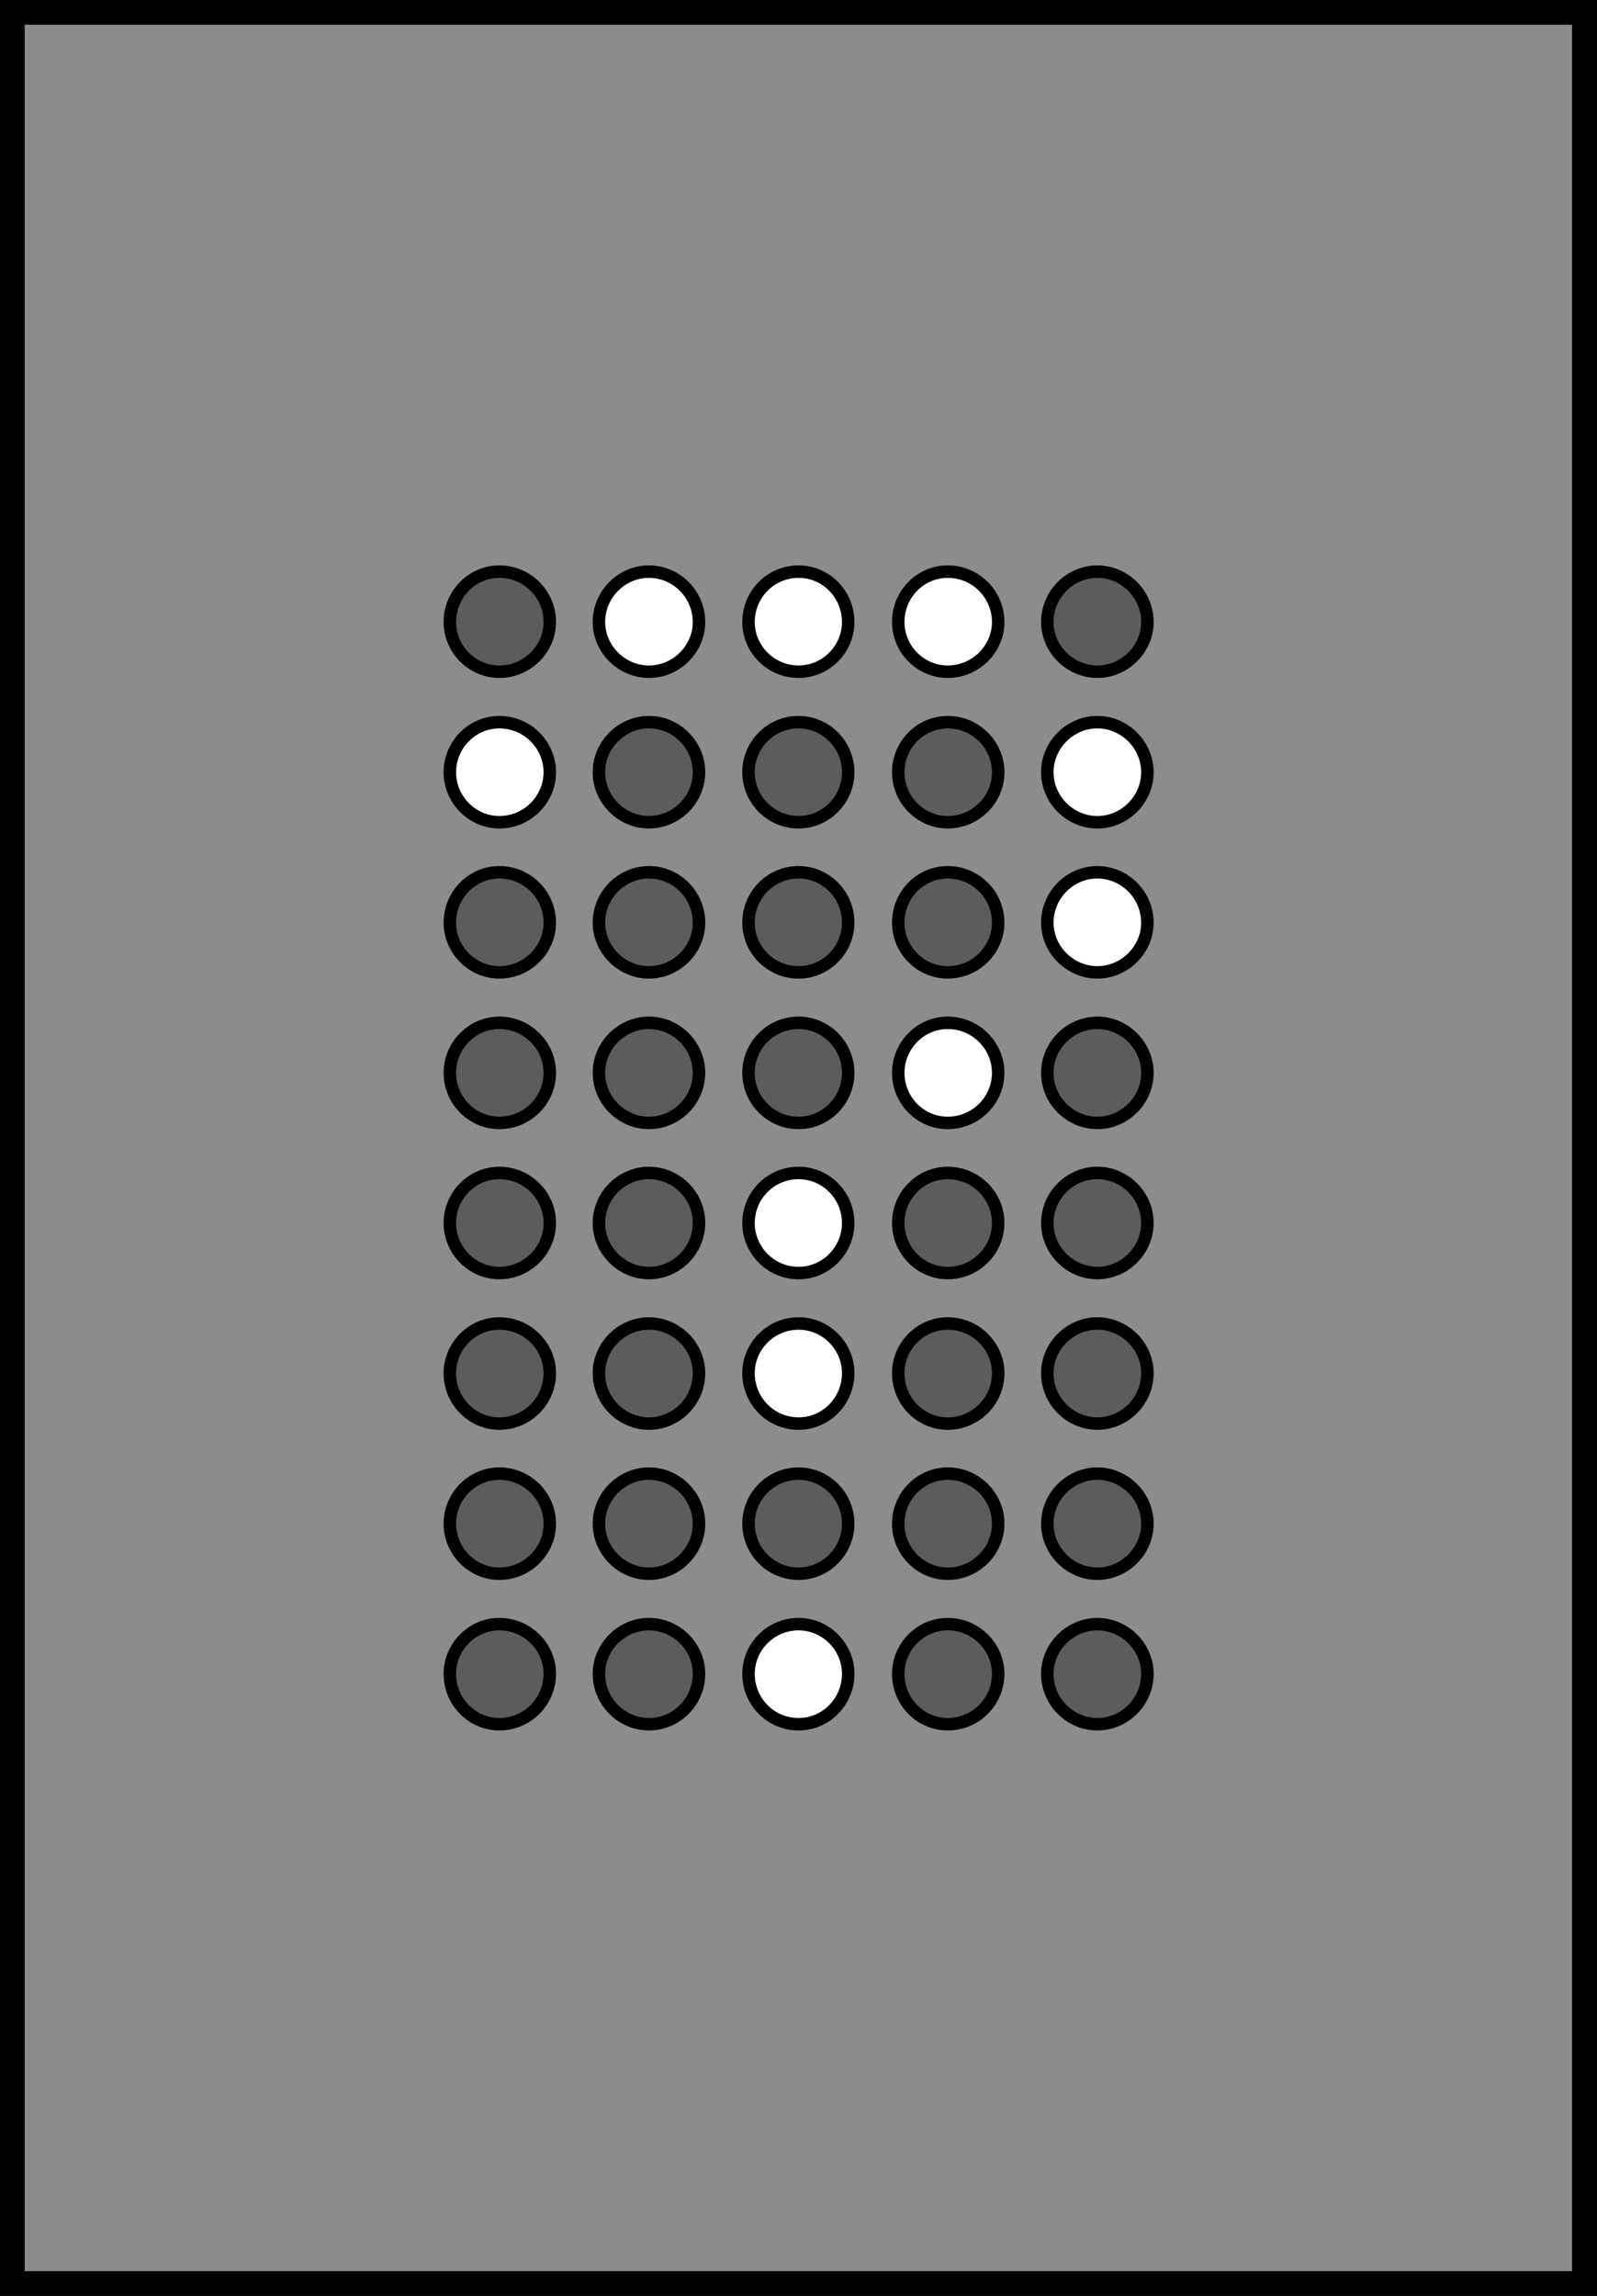 <?xml version="1.0" encoding="UTF-8"?>
<svg xmlns="http://www.w3.org/2000/svg" xmlns:xlink="http://www.w3.org/1999/xlink" width="13.217" height="19" viewBox="0 0 13.217 19">
<rect x="0" y="0" width="13.217" height="19" fill="#333333" stroke="none"/>
<path fill-rule="nonzero" fill="rgb(54.902%, 54.902%, 54.902%)" fill-opacity="1" stroke-width="0.19" stroke-linecap="butt" stroke-linejoin="miter" stroke="rgb(0%, 0%, 0%)" stroke-opacity="1" stroke-miterlimit="4" d="M 0.093 0.093 L 12.064 0.093 L 12.064 17.386 L 0.093 17.386 Z M 0.093 0.093 " transform="matrix(1.087, 0, 0, 1.087, 0, 0)"/>
<path fill-rule="nonzero" fill="rgb(36.078%, 36.078%, 36.078%)" fill-opacity="1" stroke-width="0.095" stroke-linecap="butt" stroke-linejoin="miter" stroke="rgb(0%, 0%, 0%)" stroke-opacity="1" stroke-miterlimit="4" d="M 4.186 4.736 C 4.186 4.941 4.014 5.114 3.802 5.114 C 3.594 5.114 3.425 4.941 3.425 4.736 C 3.425 4.524 3.594 4.352 3.802 4.352 C 4.014 4.352 4.186 4.524 4.186 4.736 Z M 4.186 4.736 " transform="matrix(1.087, 0, 0, 1.087, 0, 0)"/>
<path fill-rule="nonzero" fill="rgb(100%, 100%, 100%)" fill-opacity="1" stroke-width="0.095" stroke-linecap="butt" stroke-linejoin="miter" stroke="rgb(0%, 0%, 0%)" stroke-opacity="1" stroke-miterlimit="4" d="M 5.322 4.736 C 5.322 4.941 5.15 5.114 4.941 5.114 C 4.733 5.114 4.56 4.941 4.56 4.736 C 4.56 4.524 4.733 4.352 4.941 4.352 C 5.15 4.352 5.322 4.524 5.322 4.736 Z M 5.322 4.736 " transform="matrix(1.087, 0, 0, 1.087, 0, 0)"/>
<path fill-rule="nonzero" fill="rgb(36.078%, 36.078%, 36.078%)" fill-opacity="1" stroke-width="0.095" stroke-linecap="butt" stroke-linejoin="miter" stroke="rgb(0%, 0%, 0%)" stroke-opacity="1" stroke-miterlimit="4" d="M 8.736 4.736 C 8.736 4.941 8.563 5.114 8.355 5.114 C 8.147 5.114 7.974 4.941 7.974 4.736 C 7.974 4.524 8.147 4.352 8.355 4.352 C 8.563 4.352 8.736 4.524 8.736 4.736 Z M 8.736 4.736 " transform="matrix(1.087, 0, 0, 1.087, 0, 0)"/>
<path fill-rule="nonzero" fill="rgb(36.078%, 36.078%, 36.078%)" fill-opacity="1" stroke-width="0.095" stroke-linecap="butt" stroke-linejoin="miter" stroke="rgb(0%, 0%, 0%)" stroke-opacity="1" stroke-miterlimit="4" d="M 5.322 5.879 C 5.322 6.087 5.15 6.26 4.941 6.26 C 4.733 6.26 4.56 6.087 4.56 5.879 C 4.56 5.671 4.733 5.498 4.941 5.498 C 5.15 5.498 5.322 5.671 5.322 5.879 Z M 5.322 5.879 " transform="matrix(1.087, 0, 0, 1.087, 0, 0)"/>
<path fill-rule="nonzero" fill="rgb(36.078%, 36.078%, 36.078%)" fill-opacity="1" stroke-width="0.095" stroke-linecap="butt" stroke-linejoin="miter" stroke="rgb(0%, 0%, 0%)" stroke-opacity="1" stroke-miterlimit="4" d="M 6.458 5.879 C 6.458 6.087 6.289 6.26 6.08 6.26 C 5.868 6.26 5.699 6.087 5.699 5.879 C 5.699 5.671 5.868 5.498 6.08 5.498 C 6.289 5.498 6.458 5.671 6.458 5.879 Z M 6.458 5.879 " transform="matrix(1.087, 0, 0, 1.087, 0, 0)"/>
<path fill-rule="nonzero" fill="rgb(36.078%, 36.078%, 36.078%)" fill-opacity="1" stroke-width="0.095" stroke-linecap="butt" stroke-linejoin="miter" stroke="rgb(0%, 0%, 0%)" stroke-opacity="1" stroke-miterlimit="4" d="M 7.6 5.879 C 7.6 6.087 7.428 6.26 7.216 6.26 C 7.007 6.26 6.839 6.087 6.839 5.879 C 6.839 5.671 7.007 5.498 7.216 5.498 C 7.428 5.498 7.6 5.671 7.6 5.879 Z M 7.6 5.879 " transform="matrix(1.087, 0, 0, 1.087, 0, 0)"/>
<path fill-rule="nonzero" fill="rgb(36.078%, 36.078%, 36.078%)" fill-opacity="1" stroke-width="0.095" stroke-linecap="butt" stroke-linejoin="miter" stroke="rgb(0%, 0%, 0%)" stroke-opacity="1" stroke-miterlimit="4" d="M 4.186 7.025 C 4.186 7.23 4.014 7.403 3.802 7.403 C 3.594 7.403 3.425 7.23 3.425 7.025 C 3.425 6.813 3.594 6.641 3.802 6.641 C 4.014 6.641 4.186 6.813 4.186 7.025 Z M 4.186 7.025 " transform="matrix(1.087, 0, 0, 1.087, 0, 0)"/>
<path fill-rule="nonzero" fill="rgb(36.078%, 36.078%, 36.078%)" fill-opacity="1" stroke-width="0.095" stroke-linecap="butt" stroke-linejoin="miter" stroke="rgb(0%, 0%, 0%)" stroke-opacity="1" stroke-miterlimit="4" d="M 5.322 7.025 C 5.322 7.23 5.15 7.403 4.941 7.403 C 4.733 7.403 4.56 7.23 4.56 7.025 C 4.56 6.813 4.733 6.641 4.941 6.641 C 5.15 6.641 5.322 6.813 5.322 7.025 Z M 5.322 7.025 " transform="matrix(1.087, 0, 0, 1.087, 0, 0)"/>
<path fill-rule="nonzero" fill="rgb(36.078%, 36.078%, 36.078%)" fill-opacity="1" stroke-width="0.095" stroke-linecap="butt" stroke-linejoin="miter" stroke="rgb(0%, 0%, 0%)" stroke-opacity="1" stroke-miterlimit="4" d="M 6.458 7.025 C 6.458 7.23 6.289 7.403 6.08 7.403 C 5.868 7.403 5.699 7.23 5.699 7.025 C 5.699 6.813 5.868 6.641 6.08 6.641 C 6.289 6.641 6.458 6.813 6.458 7.025 Z M 6.458 7.025 " transform="matrix(1.087, 0, 0, 1.087, 0, 0)"/>
<path fill-rule="nonzero" fill="rgb(36.078%, 36.078%, 36.078%)" fill-opacity="1" stroke-width="0.095" stroke-linecap="butt" stroke-linejoin="miter" stroke="rgb(0%, 0%, 0%)" stroke-opacity="1" stroke-miterlimit="4" d="M 7.6 7.025 C 7.6 7.23 7.428 7.403 7.216 7.403 C 7.007 7.403 6.839 7.23 6.839 7.025 C 6.839 6.813 7.007 6.641 7.216 6.641 C 7.428 6.641 7.6 6.813 7.6 7.025 Z M 7.6 7.025 " transform="matrix(1.087, 0, 0, 1.087, 0, 0)"/>
<path fill-rule="nonzero" fill="rgb(36.078%, 36.078%, 36.078%)" fill-opacity="1" stroke-width="0.095" stroke-linecap="butt" stroke-linejoin="miter" stroke="rgb(0%, 0%, 0%)" stroke-opacity="1" stroke-miterlimit="4" d="M 8.736 8.168 C 8.736 8.377 8.563 8.549 8.355 8.549 C 8.147 8.549 7.974 8.377 7.974 8.168 C 7.974 7.96 8.147 7.787 8.355 7.787 C 8.563 7.787 8.736 7.96 8.736 8.168 Z M 8.736 8.168 " transform="matrix(1.087, 0, 0, 1.087, 0, 0)"/>
<path fill-rule="nonzero" fill="rgb(36.078%, 36.078%, 36.078%)" fill-opacity="1" stroke-width="0.095" stroke-linecap="butt" stroke-linejoin="miter" stroke="rgb(0%, 0%, 0%)" stroke-opacity="1" stroke-miterlimit="4" d="M 5.322 8.168 C 5.322 8.377 5.15 8.549 4.941 8.549 C 4.733 8.549 4.56 8.377 4.56 8.168 C 4.56 7.96 4.733 7.787 4.941 7.787 C 5.15 7.787 5.322 7.96 5.322 8.168 Z M 5.322 8.168 " transform="matrix(1.087, 0, 0, 1.087, 0, 0)"/>
<path fill-rule="nonzero" fill="rgb(36.078%, 36.078%, 36.078%)" fill-opacity="1" stroke-width="0.095" stroke-linecap="butt" stroke-linejoin="miter" stroke="rgb(0%, 0%, 0%)" stroke-opacity="1" stroke-miterlimit="4" d="M 4.186 8.168 C 4.186 8.377 4.014 8.549 3.802 8.549 C 3.594 8.549 3.425 8.377 3.425 8.168 C 3.425 7.96 3.594 7.787 3.802 7.787 C 4.014 7.787 4.186 7.96 4.186 8.168 Z M 4.186 8.168 " transform="matrix(1.087, 0, 0, 1.087, 0, 0)"/>
<path fill-rule="nonzero" fill="rgb(36.078%, 36.078%, 36.078%)" fill-opacity="1" stroke-width="0.095" stroke-linecap="butt" stroke-linejoin="miter" stroke="rgb(0%, 0%, 0%)" stroke-opacity="1" stroke-miterlimit="4" d="M 7.6 9.311 C 7.6 9.519 7.428 9.692 7.216 9.692 C 7.007 9.692 6.839 9.519 6.839 9.311 C 6.839 9.102 7.007 8.93 7.216 8.93 C 7.428 8.93 7.6 9.102 7.6 9.311 Z M 7.6 9.311 " transform="matrix(1.087, 0, 0, 1.087, 0, 0)"/>
<path fill-rule="nonzero" fill="rgb(100%, 100%, 100%)" fill-opacity="1" stroke-width="0.095" stroke-linecap="butt" stroke-linejoin="miter" stroke="rgb(0%, 0%, 0%)" stroke-opacity="1" stroke-miterlimit="4" d="M 6.458 9.311 C 6.458 9.519 6.289 9.692 6.08 9.692 C 5.868 9.692 5.699 9.519 5.699 9.311 C 5.699 9.102 5.868 8.93 6.08 8.93 C 6.289 8.93 6.458 9.102 6.458 9.311 Z M 6.458 9.311 " transform="matrix(1.087, 0, 0, 1.087, 0, 0)"/>
<path fill-rule="nonzero" fill="rgb(36.078%, 36.078%, 36.078%)" fill-opacity="1" stroke-width="0.095" stroke-linecap="butt" stroke-linejoin="miter" stroke="rgb(0%, 0%, 0%)" stroke-opacity="1" stroke-miterlimit="4" d="M 5.322 9.311 C 5.322 9.519 5.15 9.692 4.941 9.692 C 4.733 9.692 4.56 9.519 4.56 9.311 C 4.56 9.102 4.733 8.93 4.941 8.93 C 5.15 8.93 5.322 9.102 5.322 9.311 Z M 5.322 9.311 " transform="matrix(1.087, 0, 0, 1.087, 0, 0)"/>
<path fill-rule="nonzero" fill="rgb(36.078%, 36.078%, 36.078%)" fill-opacity="1" stroke-width="0.095" stroke-linecap="butt" stroke-linejoin="miter" stroke="rgb(0%, 0%, 0%)" stroke-opacity="1" stroke-miterlimit="4" d="M 4.186 9.311 C 4.186 9.519 4.014 9.692 3.802 9.692 C 3.594 9.692 3.425 9.519 3.425 9.311 C 3.425 9.102 3.594 8.93 3.802 8.93 C 4.014 8.93 4.186 9.102 4.186 9.311 Z M 4.186 9.311 " transform="matrix(1.087, 0, 0, 1.087, 0, 0)"/>
<path fill-rule="nonzero" fill="rgb(36.078%, 36.078%, 36.078%)" fill-opacity="1" stroke-width="0.095" stroke-linecap="butt" stroke-linejoin="miter" stroke="rgb(0%, 0%, 0%)" stroke-opacity="1" stroke-miterlimit="4" d="M 5.322 10.454 C 5.322 10.666 5.15 10.838 4.941 10.838 C 4.733 10.838 4.56 10.666 4.56 10.454 C 4.56 10.249 4.733 10.076 4.941 10.076 C 5.15 10.076 5.322 10.249 5.322 10.454 Z M 5.322 10.454 " transform="matrix(1.087, 0, 0, 1.087, 0, 0)"/>
<path fill-rule="nonzero" fill="rgb(100%, 100%, 100%)" fill-opacity="1" stroke-width="0.095" stroke-linecap="butt" stroke-linejoin="miter" stroke="rgb(0%, 0%, 0%)" stroke-opacity="1" stroke-miterlimit="4" d="M 6.458 10.454 C 6.458 10.666 6.289 10.838 6.08 10.838 C 5.868 10.838 5.699 10.666 5.699 10.454 C 5.699 10.249 5.868 10.076 6.08 10.076 C 6.289 10.076 6.458 10.249 6.458 10.454 Z M 6.458 10.454 " transform="matrix(1.087, 0, 0, 1.087, 0, 0)"/>
<path fill-rule="nonzero" fill="rgb(36.078%, 36.078%, 36.078%)" fill-opacity="1" stroke-width="0.095" stroke-linecap="butt" stroke-linejoin="miter" stroke="rgb(0%, 0%, 0%)" stroke-opacity="1" stroke-miterlimit="4" d="M 7.6 10.454 C 7.6 10.666 7.428 10.838 7.216 10.838 C 7.007 10.838 6.839 10.666 6.839 10.454 C 6.839 10.249 7.007 10.076 7.216 10.076 C 7.428 10.076 7.6 10.249 7.6 10.454 Z M 7.6 10.454 " transform="matrix(1.087, 0, 0, 1.087, 0, 0)"/>
<path fill-rule="nonzero" fill="rgb(36.078%, 36.078%, 36.078%)" fill-opacity="1" stroke-width="0.095" stroke-linecap="butt" stroke-linejoin="miter" stroke="rgb(0%, 0%, 0%)" stroke-opacity="1" stroke-miterlimit="4" d="M 5.322 11.6 C 5.322 11.808 5.15 11.981 4.941 11.981 C 4.733 11.981 4.56 11.808 4.56 11.6 C 4.56 11.392 4.733 11.219 4.941 11.219 C 5.15 11.219 5.322 11.392 5.322 11.6 Z M 5.322 11.6 " transform="matrix(1.087, 0, 0, 1.087, 0, 0)"/>
<path fill-rule="nonzero" fill="rgb(36.078%, 36.078%, 36.078%)" fill-opacity="1" stroke-width="0.095" stroke-linecap="butt" stroke-linejoin="miter" stroke="rgb(0%, 0%, 0%)" stroke-opacity="1" stroke-miterlimit="4" d="M 6.458 11.6 C 6.458 11.808 6.289 11.981 6.08 11.981 C 5.868 11.981 5.699 11.808 5.699 11.6 C 5.699 11.392 5.868 11.219 6.08 11.219 C 6.289 11.219 6.458 11.392 6.458 11.6 Z M 6.458 11.6 " transform="matrix(1.087, 0, 0, 1.087, 0, 0)"/>
<path fill-rule="nonzero" fill="rgb(36.078%, 36.078%, 36.078%)" fill-opacity="1" stroke-width="0.095" stroke-linecap="butt" stroke-linejoin="miter" stroke="rgb(0%, 0%, 0%)" stroke-opacity="1" stroke-miterlimit="4" d="M 7.6 11.6 C 7.6 11.808 7.428 11.981 7.216 11.981 C 7.007 11.981 6.839 11.808 6.839 11.6 C 6.839 11.392 7.007 11.219 7.216 11.219 C 7.428 11.219 7.6 11.392 7.6 11.6 Z M 7.6 11.6 " transform="matrix(1.087, 0, 0, 1.087, 0, 0)"/>
<path fill-rule="nonzero" fill="rgb(36.078%, 36.078%, 36.078%)" fill-opacity="1" stroke-width="0.095" stroke-linecap="butt" stroke-linejoin="miter" stroke="rgb(0%, 0%, 0%)" stroke-opacity="1" stroke-miterlimit="4" d="M 4.186 12.743 C 4.186 12.955 4.014 13.127 3.802 13.127 C 3.594 13.127 3.425 12.955 3.425 12.743 C 3.425 12.538 3.594 12.365 3.802 12.365 C 4.014 12.365 4.186 12.538 4.186 12.743 Z M 4.186 12.743 " transform="matrix(1.087, 0, 0, 1.087, 0, 0)"/>
<path fill-rule="nonzero" fill="rgb(36.078%, 36.078%, 36.078%)" fill-opacity="1" stroke-width="0.095" stroke-linecap="butt" stroke-linejoin="miter" stroke="rgb(0%, 0%, 0%)" stroke-opacity="1" stroke-miterlimit="4" d="M 8.736 12.743 C 8.736 12.955 8.563 13.127 8.355 13.127 C 8.147 13.127 7.974 12.955 7.974 12.743 C 7.974 12.538 8.147 12.365 8.355 12.365 C 8.563 12.365 8.736 12.538 8.736 12.743 Z M 8.736 12.743 " transform="matrix(1.087, 0, 0, 1.087, 0, 0)"/>
<path fill-rule="nonzero" fill="rgb(100%, 100%, 100%)" fill-opacity="1" stroke-width="0.095" stroke-linecap="butt" stroke-linejoin="miter" stroke="rgb(0%, 0%, 0%)" stroke-opacity="1" stroke-miterlimit="4" d="M 6.458 4.736 C 6.458 4.941 6.289 5.114 6.08 5.114 C 5.868 5.114 5.699 4.941 5.699 4.736 C 5.699 4.524 5.868 4.352 6.08 4.352 C 6.289 4.352 6.458 4.524 6.458 4.736 Z M 6.458 4.736 " transform="matrix(1.087, 0, 0, 1.087, 0, 0)"/>
<path fill-rule="nonzero" fill="rgb(100%, 100%, 100%)" fill-opacity="1" stroke-width="0.095" stroke-linecap="butt" stroke-linejoin="miter" stroke="rgb(0%, 0%, 0%)" stroke-opacity="1" stroke-miterlimit="4" d="M 7.6 4.736 C 7.6 4.941 7.428 5.114 7.216 5.114 C 7.007 5.114 6.839 4.941 6.839 4.736 C 6.839 4.524 7.007 4.352 7.216 4.352 C 7.428 4.352 7.6 4.524 7.6 4.736 Z M 7.6 4.736 " transform="matrix(1.087, 0, 0, 1.087, 0, 0)"/>
<path fill-rule="nonzero" fill="rgb(100%, 100%, 100%)" fill-opacity="1" stroke-width="0.095" stroke-linecap="butt" stroke-linejoin="miter" stroke="rgb(0%, 0%, 0%)" stroke-opacity="1" stroke-miterlimit="4" d="M 4.186 5.879 C 4.186 6.087 4.014 6.26 3.802 6.26 C 3.594 6.26 3.425 6.087 3.425 5.879 C 3.425 5.671 3.594 5.498 3.802 5.498 C 4.014 5.498 4.186 5.671 4.186 5.879 Z M 4.186 5.879 " transform="matrix(1.087, 0, 0, 1.087, 0, 0)"/>
<path fill-rule="nonzero" fill="rgb(100%, 100%, 100%)" fill-opacity="1" stroke-width="0.095" stroke-linecap="butt" stroke-linejoin="miter" stroke="rgb(0%, 0%, 0%)" stroke-opacity="1" stroke-miterlimit="4" d="M 8.736 5.879 C 8.736 6.087 8.563 6.26 8.355 6.26 C 8.147 6.26 7.974 6.087 7.974 5.879 C 7.974 5.671 8.147 5.498 8.355 5.498 C 8.563 5.498 8.736 5.671 8.736 5.879 Z M 8.736 5.879 " transform="matrix(1.087, 0, 0, 1.087, 0, 0)"/>
<path fill-rule="nonzero" fill="rgb(100%, 100%, 100%)" fill-opacity="1" stroke-width="0.095" stroke-linecap="butt" stroke-linejoin="miter" stroke="rgb(0%, 0%, 0%)" stroke-opacity="1" stroke-miterlimit="4" d="M 8.736 7.025 C 8.736 7.23 8.563 7.403 8.355 7.403 C 8.147 7.403 7.974 7.23 7.974 7.025 C 7.974 6.813 8.147 6.641 8.355 6.641 C 8.563 6.641 8.736 6.813 8.736 7.025 Z M 8.736 7.025 " transform="matrix(1.087, 0, 0, 1.087, 0, 0)"/>
<path fill-rule="nonzero" fill="rgb(36.078%, 36.078%, 36.078%)" fill-opacity="1" stroke-width="0.095" stroke-linecap="butt" stroke-linejoin="miter" stroke="rgb(0%, 0%, 0%)" stroke-opacity="1" stroke-miterlimit="4" d="M 6.458 8.168 C 6.458 8.377 6.289 8.549 6.08 8.549 C 5.868 8.549 5.699 8.377 5.699 8.168 C 5.699 7.96 5.868 7.787 6.08 7.787 C 6.289 7.787 6.458 7.96 6.458 8.168 Z M 6.458 8.168 " transform="matrix(1.087, 0, 0, 1.087, 0, 0)"/>
<path fill-rule="nonzero" fill="rgb(100%, 100%, 100%)" fill-opacity="1" stroke-width="0.095" stroke-linecap="butt" stroke-linejoin="miter" stroke="rgb(0%, 0%, 0%)" stroke-opacity="1" stroke-miterlimit="4" d="M 7.6 8.168 C 7.6 8.377 7.428 8.549 7.216 8.549 C 7.007 8.549 6.839 8.377 6.839 8.168 C 6.839 7.96 7.007 7.787 7.216 7.787 C 7.428 7.787 7.6 7.96 7.6 8.168 Z M 7.6 8.168 " transform="matrix(1.087, 0, 0, 1.087, 0, 0)"/>
<path fill-rule="nonzero" fill="rgb(36.078%, 36.078%, 36.078%)" fill-opacity="1" stroke-width="0.095" stroke-linecap="butt" stroke-linejoin="miter" stroke="rgb(0%, 0%, 0%)" stroke-opacity="1" stroke-miterlimit="4" d="M 8.736 9.311 C 8.736 9.519 8.563 9.692 8.355 9.692 C 8.147 9.692 7.974 9.519 7.974 9.311 C 7.974 9.102 8.147 8.93 8.355 8.93 C 8.563 8.93 8.736 9.102 8.736 9.311 Z M 8.736 9.311 " transform="matrix(1.087, 0, 0, 1.087, 0, 0)"/>
<path fill-rule="nonzero" fill="rgb(36.078%, 36.078%, 36.078%)" fill-opacity="1" stroke-width="0.095" stroke-linecap="butt" stroke-linejoin="miter" stroke="rgb(0%, 0%, 0%)" stroke-opacity="1" stroke-miterlimit="4" d="M 8.736 10.454 C 8.736 10.666 8.563 10.838 8.355 10.838 C 8.147 10.838 7.974 10.666 7.974 10.454 C 7.974 10.249 8.147 10.076 8.355 10.076 C 8.563 10.076 8.736 10.249 8.736 10.454 Z M 8.736 10.454 " transform="matrix(1.087, 0, 0, 1.087, 0, 0)"/>
<path fill-rule="nonzero" fill="rgb(36.078%, 36.078%, 36.078%)" fill-opacity="1" stroke-width="0.095" stroke-linecap="butt" stroke-linejoin="miter" stroke="rgb(0%, 0%, 0%)" stroke-opacity="1" stroke-miterlimit="4" d="M 8.736 11.6 C 8.736 11.808 8.563 11.981 8.355 11.981 C 8.147 11.981 7.974 11.808 7.974 11.6 C 7.974 11.392 8.147 11.219 8.355 11.219 C 8.563 11.219 8.736 11.392 8.736 11.6 Z M 8.736 11.6 " transform="matrix(1.087, 0, 0, 1.087, 0, 0)"/>
<path fill-rule="nonzero" fill="rgb(36.078%, 36.078%, 36.078%)" fill-opacity="1" stroke-width="0.095" stroke-linecap="butt" stroke-linejoin="miter" stroke="rgb(0%, 0%, 0%)" stroke-opacity="1" stroke-miterlimit="4" d="M 7.6 12.743 C 7.6 12.955 7.428 13.127 7.216 13.127 C 7.007 13.127 6.839 12.955 6.839 12.743 C 6.839 12.538 7.007 12.365 7.216 12.365 C 7.428 12.365 7.6 12.538 7.6 12.743 Z M 7.6 12.743 " transform="matrix(1.087, 0, 0, 1.087, 0, 0)"/>
<path fill-rule="nonzero" fill="rgb(100%, 100%, 100%)" fill-opacity="1" stroke-width="0.095" stroke-linecap="butt" stroke-linejoin="miter" stroke="rgb(0%, 0%, 0%)" stroke-opacity="1" stroke-miterlimit="4" d="M 6.458 12.743 C 6.458 12.955 6.289 13.127 6.08 13.127 C 5.868 13.127 5.699 12.955 5.699 12.743 C 5.699 12.538 5.868 12.365 6.08 12.365 C 6.289 12.365 6.458 12.538 6.458 12.743 Z M 6.458 12.743 " transform="matrix(1.087, 0, 0, 1.087, 0, 0)"/>
<path fill-rule="nonzero" fill="rgb(36.078%, 36.078%, 36.078%)" fill-opacity="1" stroke-width="0.095" stroke-linecap="butt" stroke-linejoin="miter" stroke="rgb(0%, 0%, 0%)" stroke-opacity="1" stroke-miterlimit="4" d="M 5.322 12.743 C 5.322 12.955 5.15 13.127 4.941 13.127 C 4.733 13.127 4.56 12.955 4.56 12.743 C 4.56 12.538 4.733 12.365 4.941 12.365 C 5.15 12.365 5.322 12.538 5.322 12.743 Z M 5.322 12.743 " transform="matrix(1.087, 0, 0, 1.087, 0, 0)"/>
<path fill-rule="nonzero" fill="rgb(36.078%, 36.078%, 36.078%)" fill-opacity="1" stroke-width="0.095" stroke-linecap="butt" stroke-linejoin="miter" stroke="rgb(0%, 0%, 0%)" stroke-opacity="1" stroke-miterlimit="4" d="M 4.186 11.6 C 4.186 11.808 4.014 11.981 3.802 11.981 C 3.594 11.981 3.425 11.808 3.425 11.6 C 3.425 11.392 3.594 11.219 3.802 11.219 C 4.014 11.219 4.186 11.392 4.186 11.6 Z M 4.186 11.6 " transform="matrix(1.087, 0, 0, 1.087, 0, 0)"/>
<path fill-rule="nonzero" fill="rgb(36.078%, 36.078%, 36.078%)" fill-opacity="1" stroke-width="0.095" stroke-linecap="butt" stroke-linejoin="miter" stroke="rgb(0%, 0%, 0%)" stroke-opacity="1" stroke-miterlimit="4" d="M 4.186 10.454 C 4.186 10.666 4.014 10.838 3.802 10.838 C 3.594 10.838 3.425 10.666 3.425 10.454 C 3.425 10.249 3.594 10.076 3.802 10.076 C 4.014 10.076 4.186 10.249 4.186 10.454 Z M 4.186 10.454 " transform="matrix(1.087, 0, 0, 1.087, 0, 0)"/>
</svg>
